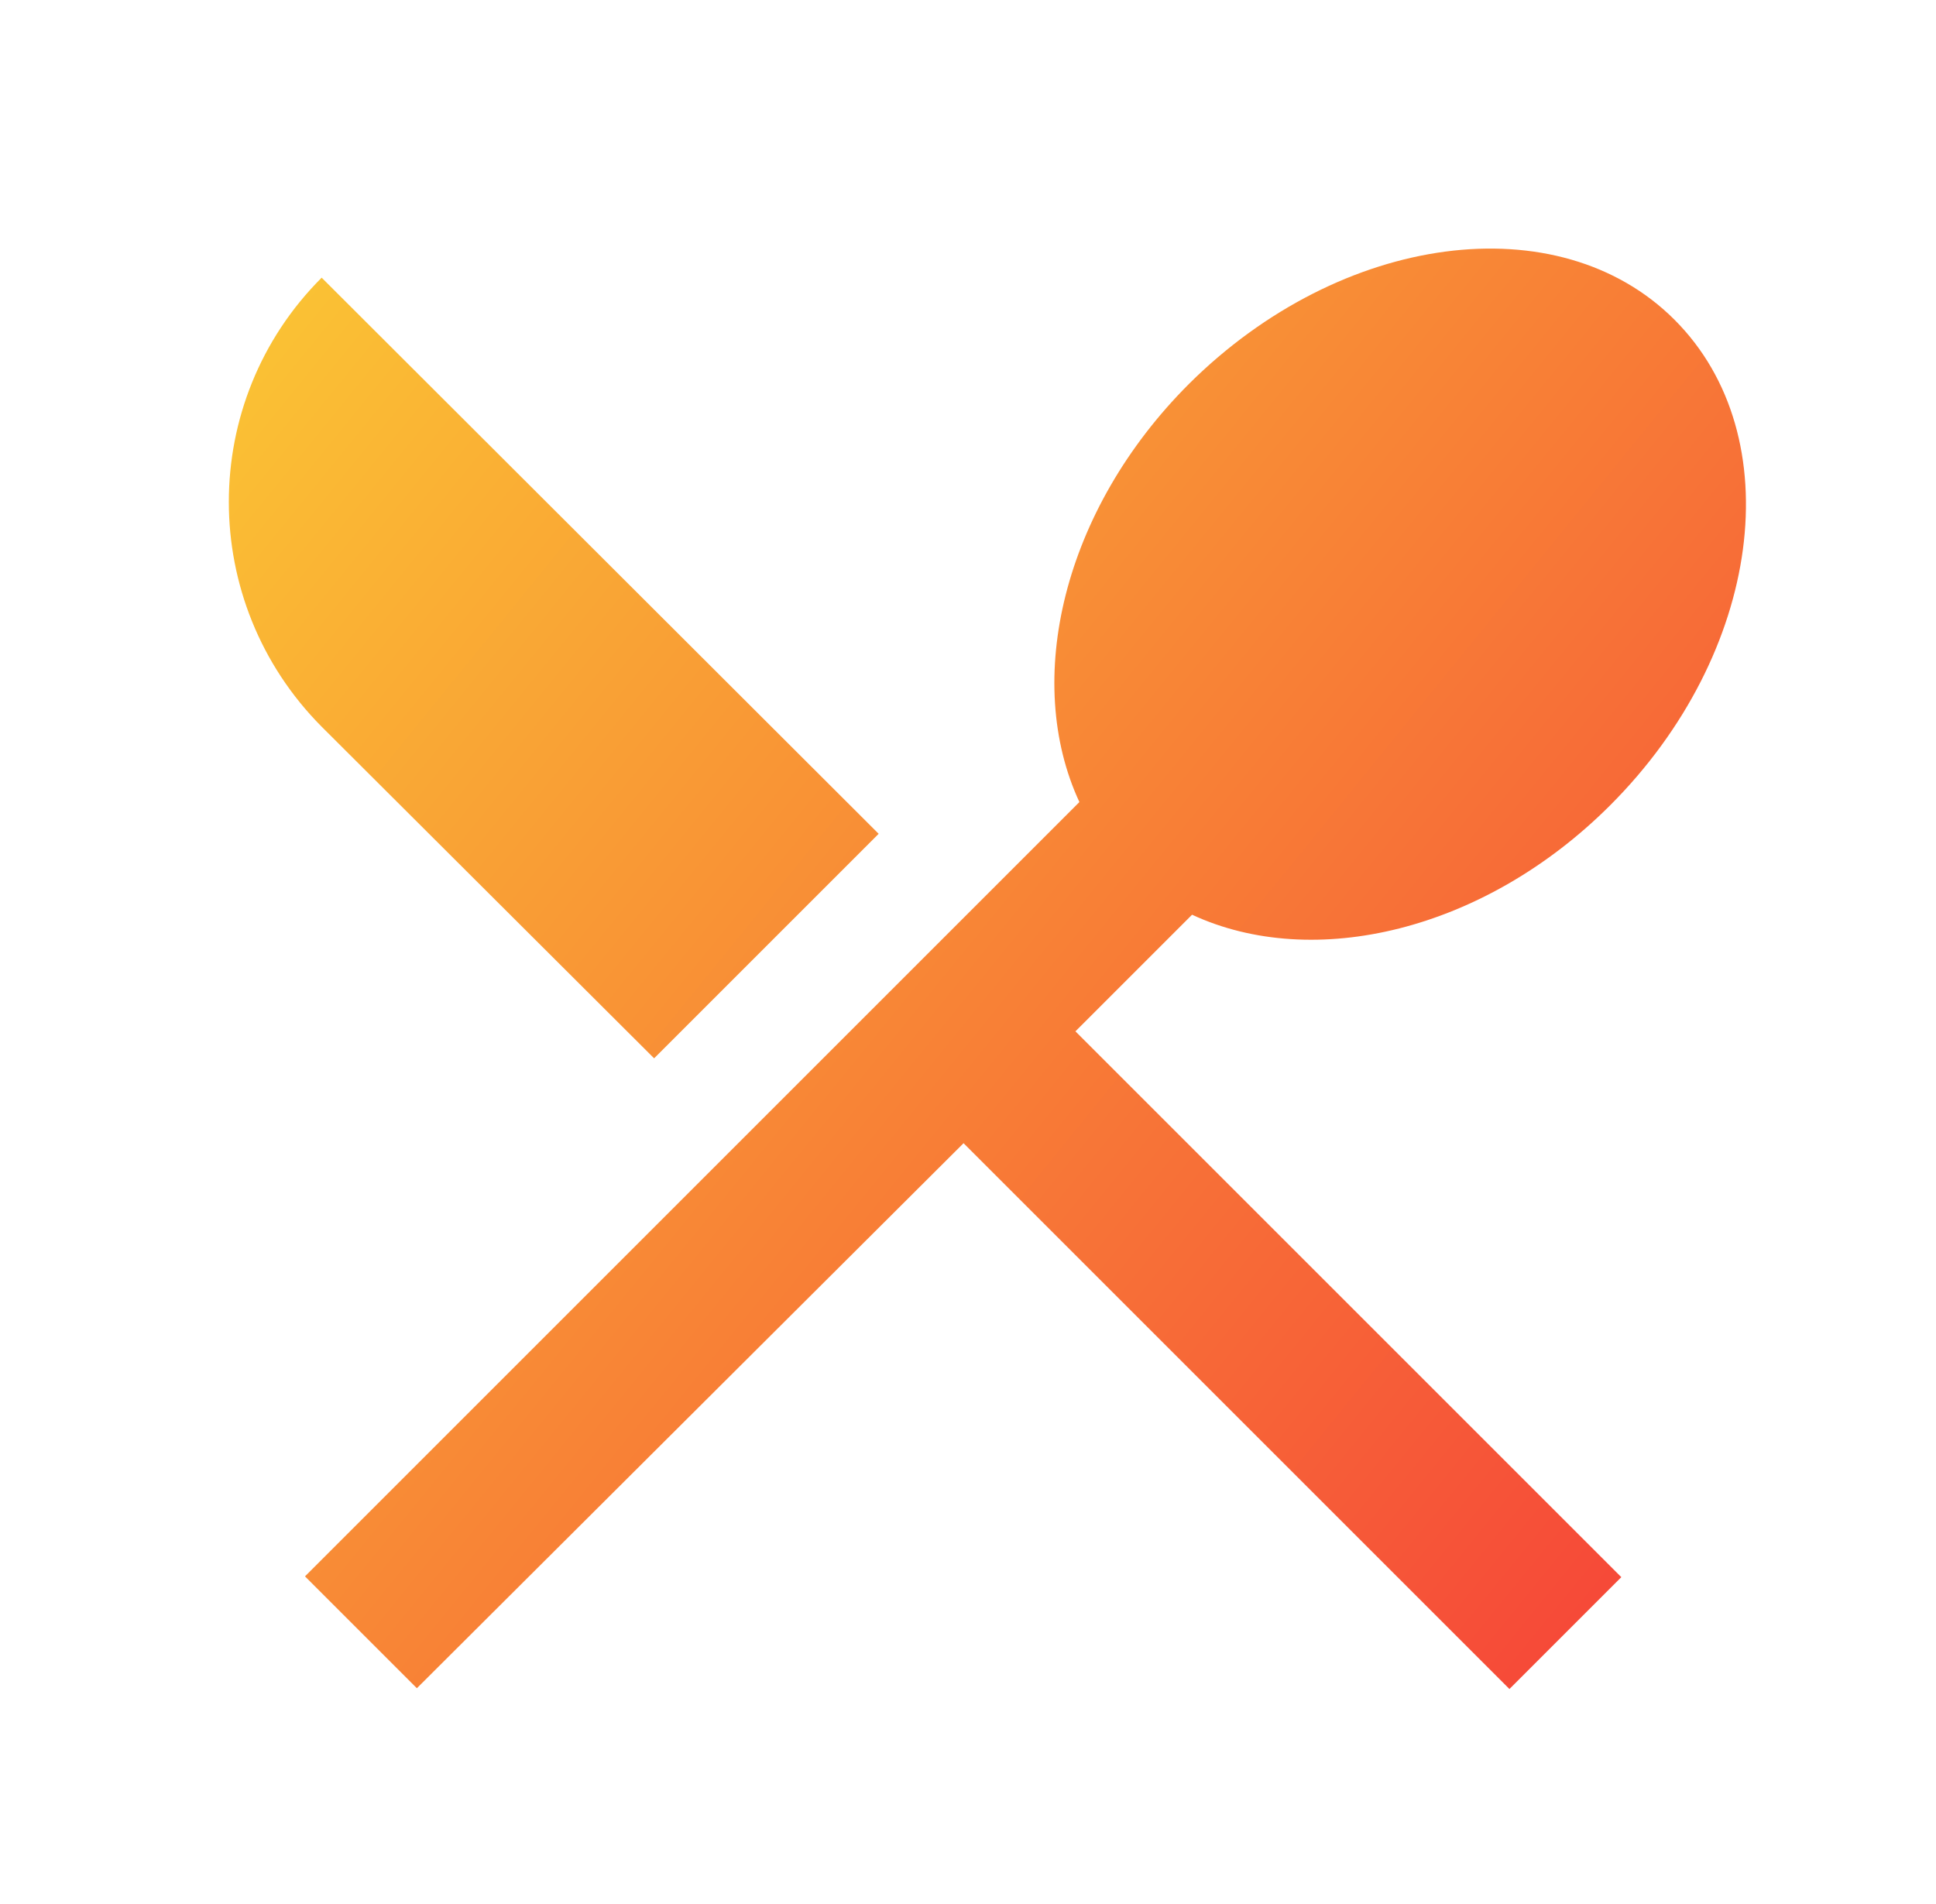 <svg width="61" height="60" viewBox="0 0 61 60" fill="none" xmlns="http://www.w3.org/2000/svg">
<path d="M20.61 33.35L27.685 26.275L10.135 8.75C6.235 12.65 6.235 18.975 10.135 22.9L20.61 33.35ZM37.56 28.825C41.385 30.6 46.76 29.35 50.735 25.375C55.51 20.6 56.435 13.75 52.76 10.075C49.11 6.425 42.26 7.325 37.46 12.1C33.485 16.075 32.235 21.45 34.01 25.275L9.61 49.675L13.135 53.2L30.36 36.025L47.56 53.225L51.085 49.7L33.885 32.5L37.56 28.825Z" fill="url(#paint0_linear)"/>
<defs>
<linearGradient id="paint0_linear" x1="-0.027" y1="10.346" x2="56.176" y2="56.04" gradientUnits="userSpaceOnUse">
<stop stop-color="#FBCF33"/>
<stop offset="1" stop-color="#F53939"/>
</linearGradient>
</defs>
</svg>

